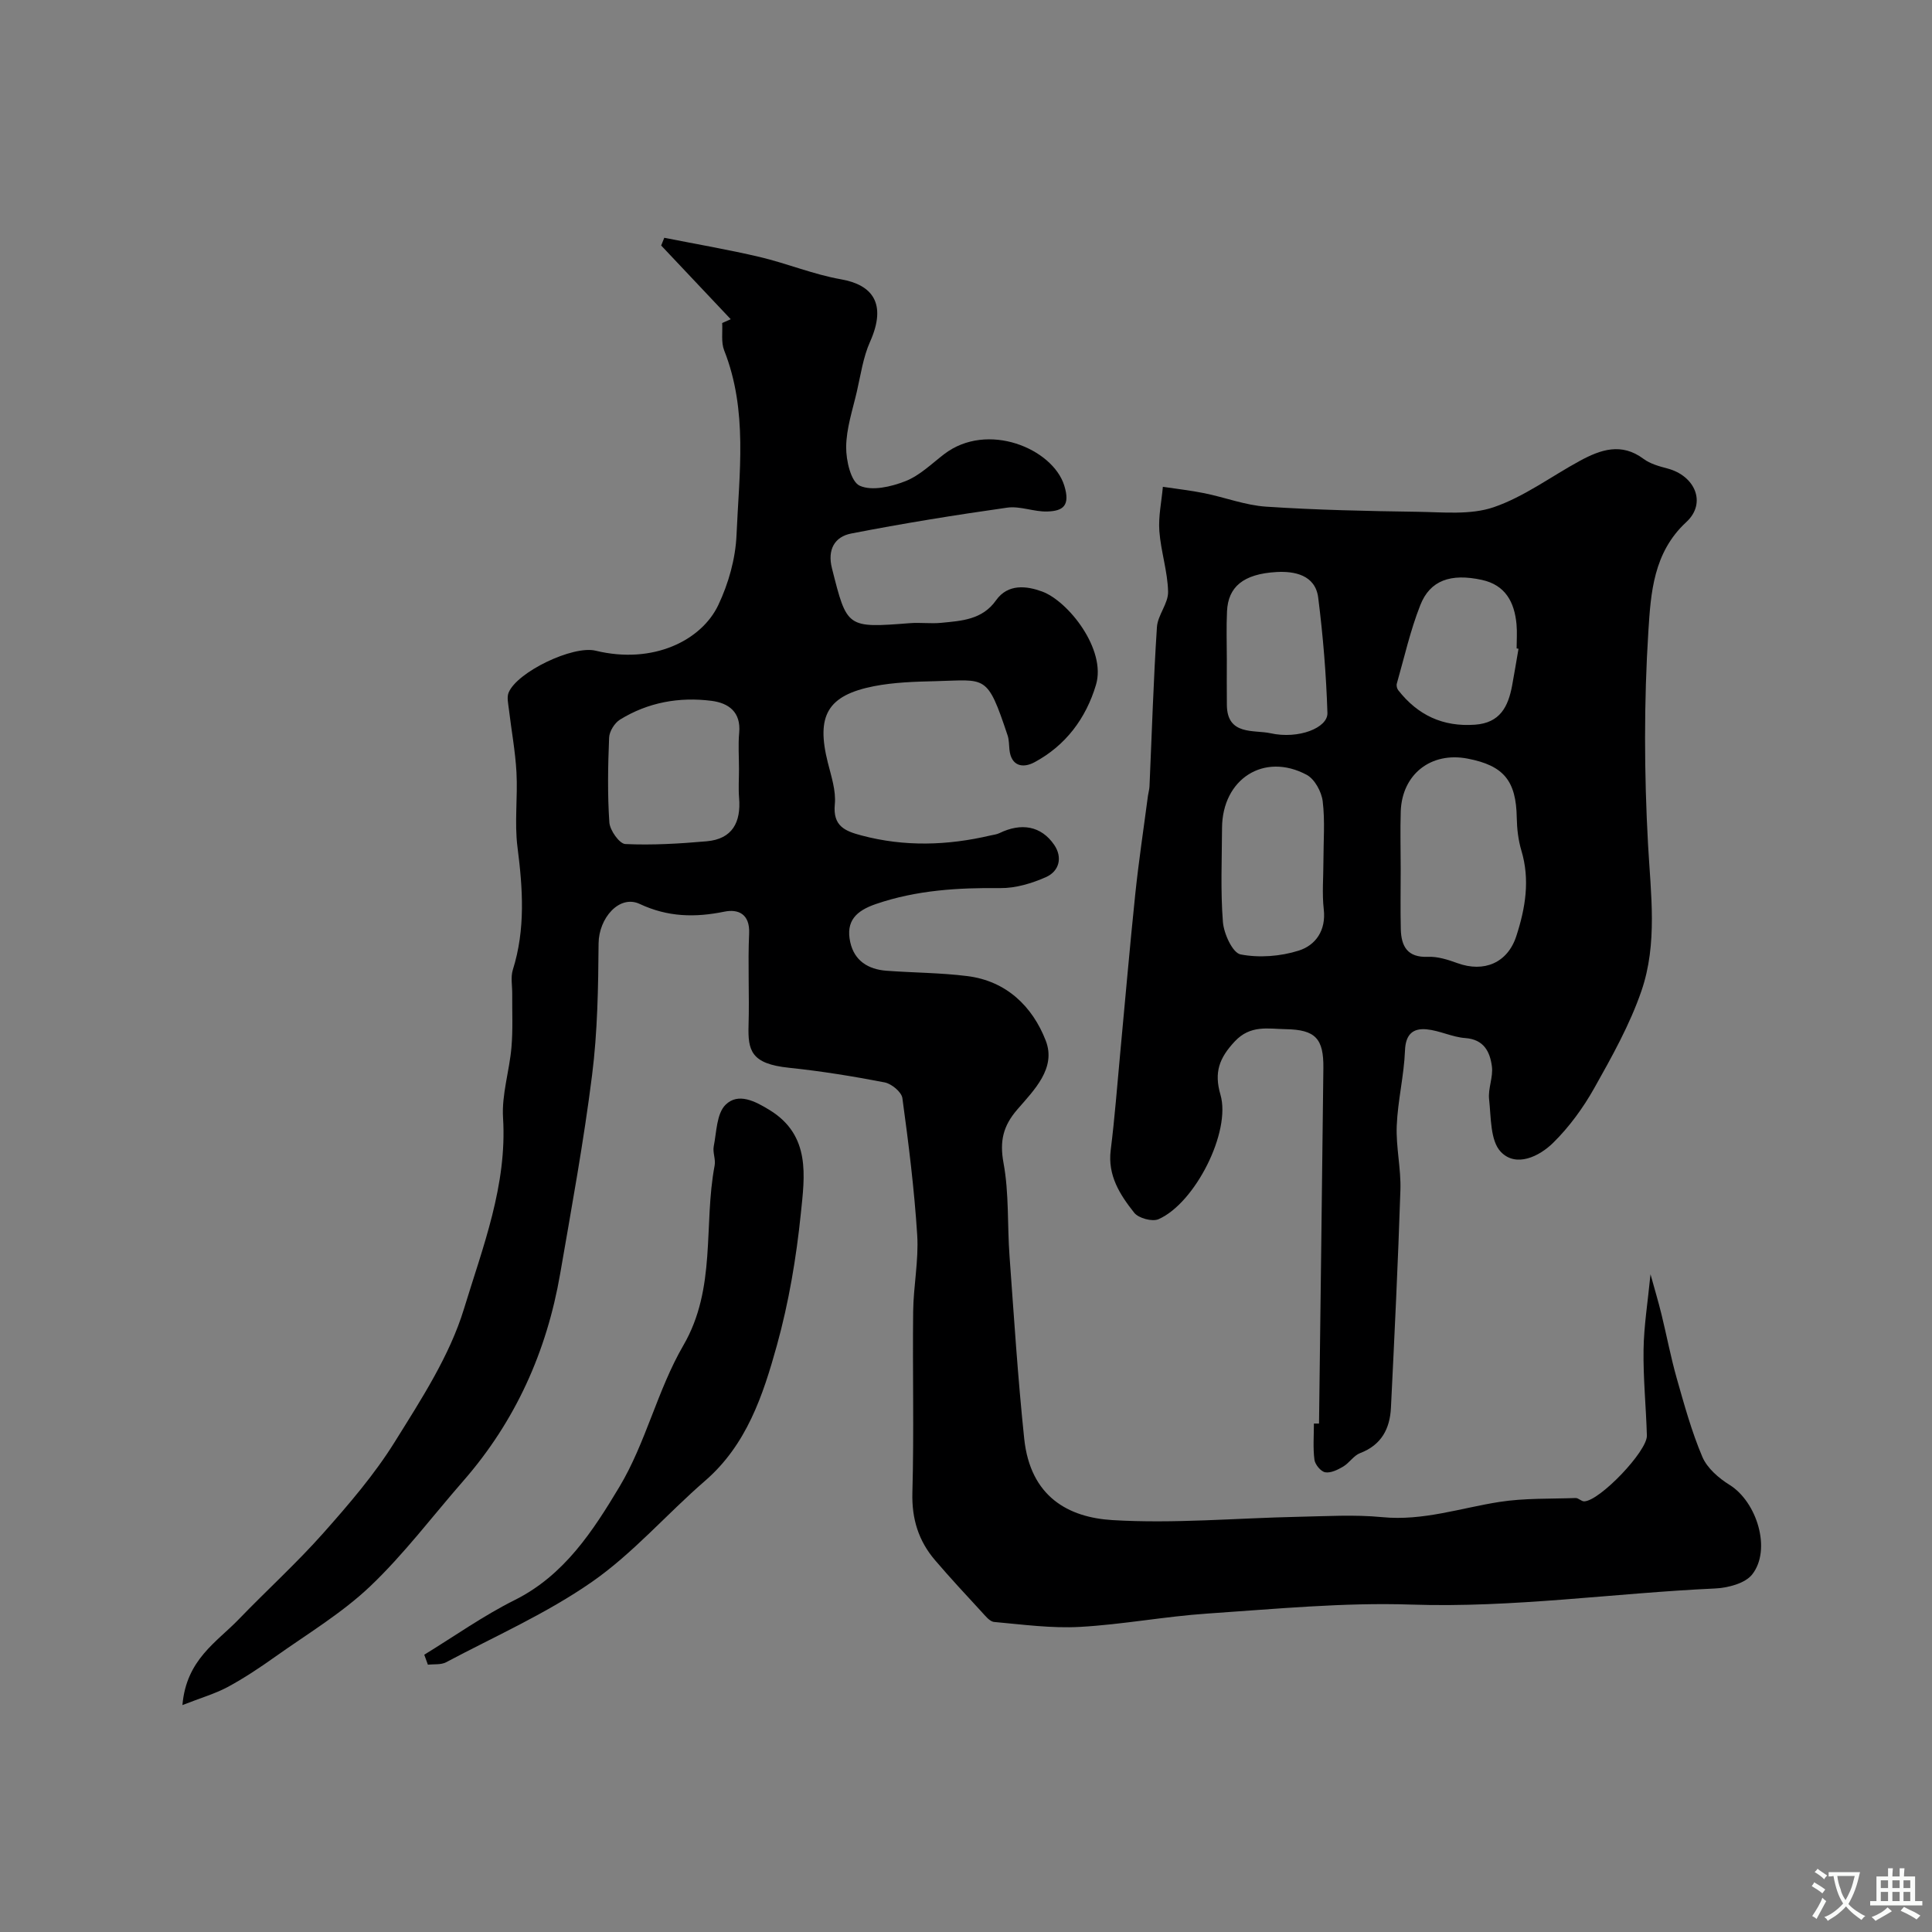 <svg enable-background="new 0 0 400 400" viewBox="0 0 400 400" xmlns="http://www.w3.org/2000/svg"><rect x="0" y="0" width="400" height="400" fill="#808080" stroke="none"/><g fill="#000001"><path d="m37.77 353.02c.8-9.44 7.11-13.03 11.68-17.78 5.77-5.99 11.96-11.6 17.47-17.81 5.32-5.99 10.62-12.16 14.83-18.93 5.47-8.79 11.35-17.8 14.32-27.55 3.89-12.77 8.95-25.56 8.08-39.52-.3-4.8 1.32-9.7 1.74-14.58.32-3.67.13-7.38.16-11.07.02-1.66-.35-3.45.12-4.97 2.65-8.41 2.07-16.84.97-25.42-.65-5.08.07-10.33-.21-15.48-.24-4.39-1.06-8.75-1.58-13.14-.13-1.12-.44-2.41-.05-3.36 1.75-4.29 13.33-9.84 18.02-8.69 11.93 2.9 21.92-2.14 25.39-9.44 2.12-4.46 3.57-9.61 3.78-14.52.54-12.78 2.38-25.74-2.56-38.22-.66-1.68-.3-3.76-.41-5.66.59-.26 1.18-.53 1.77-.79-4.8-5.09-9.6-10.17-14.4-15.26.21-.53.43-1.07.64-1.6 6.6 1.31 13.24 2.44 19.78 3.98 5.66 1.34 11.12 3.62 16.83 4.62 6.42 1.13 9.56 4.96 5.99 12.94-1.43 3.2-1.93 6.84-2.73 10.31-.88 3.8-2.18 7.64-2.21 11.47-.03 2.79.98 7.2 2.82 8.02 2.54 1.14 6.52.2 9.45-.95 2.95-1.16 5.42-3.6 8.01-5.59 8.98-6.86 22.49-1.14 24.87 6.49 1.29 4.16-.22 5.28-3.51 5.38-2.75.09-5.61-1.17-8.28-.8-10.81 1.53-21.6 3.27-32.32 5.36-3.41.66-4.97 3.31-3.98 7.21 3.12 12.36 3.04 12.36 16.12 11.35 2.15-.17 4.35.14 6.49-.07 4.21-.41 8.51-.63 11.35-4.65 2.49-3.53 6.41-2.97 9.5-1.85 5.43 1.96 13.39 12.01 11.2 19.34-2.07 6.94-6.29 12.59-12.78 16.05-2.31 1.23-4.79.85-5.14-2.67-.1-.98-.07-2.01-.38-2.92-4.27-12.81-4.43-11.47-14.92-11.22-4.26.1-8.59.23-12.75 1.04-9.65 1.9-11.99 6.11-9.55 15.81.71 2.84 1.72 5.82 1.45 8.63-.44 4.54 2.11 5.56 5.55 6.47 8.9 2.36 17.77 2.08 26.65 0 .63-.15 1.31-.21 1.88-.49 4.53-2.2 8.64-1.51 11.34 2.43 1.76 2.57 1.08 5.45-1.73 6.69-2.91 1.28-6.24 2.29-9.38 2.26-8.78-.09-17.36.41-25.78 3.29-4.13 1.41-6.29 3.53-5.34 7.89.85 3.87 3.71 5.64 7.48 5.93 5.59.42 11.22.41 16.77 1.11 8.08 1.01 13.49 6.29 16.23 13.36 2.21 5.71-2.4 10.22-5.88 14.25-2.94 3.4-3.7 6.54-2.86 11.1 1.16 6.27.77 12.82 1.24 19.23.92 12.61 1.72 25.25 3.04 37.82 1.27 12.08 9.19 16.32 18.26 16.87 12.73.77 25.58-.41 38.39-.68 5.83-.12 11.71-.49 17.49.07 8.41.82 16.19-1.89 24.24-3.15 5.18-.81 10.51-.62 15.78-.81.59-.02 1.19.7 1.78.69 3.18-.06 13.07-10.37 12.98-13.62-.17-5.93-.78-11.86-.69-17.78.07-4.91.87-9.82 1.44-15.62.86 3.11 1.63 5.69 2.27 8.29 1.08 4.41 1.92 8.88 3.16 13.25 1.56 5.49 3.08 11.03 5.3 16.26.99 2.34 3.39 4.41 5.64 5.81 5.65 3.51 8.72 13.39 4.69 18.53-1.47 1.88-5.06 2.8-7.74 2.92-20.96.96-41.78 4.04-62.89 3.33-14.01-.47-28.11.92-42.14 1.86-8.82.59-17.58 2.27-26.4 2.76-5.89.33-11.86-.49-17.77-1.02-.94-.08-1.86-1.29-2.63-2.12-3.25-3.52-6.51-7.03-9.62-10.67-3.42-4-4.84-8.55-4.69-13.99.35-12.49.02-25 .16-37.49.06-5.27 1.16-10.57.84-15.8-.6-9.49-1.78-18.95-3.07-28.38-.17-1.27-2.24-2.98-3.67-3.26-6.56-1.27-13.17-2.34-19.81-3.03-7.88-.82-8.52-3.57-8.37-8.81.19-6.33-.17-12.67.12-18.99.18-4.05-2.26-5.11-5.13-4.52-6.09 1.24-11.7 1.13-17.53-1.6-4.23-1.98-8.47 2.96-8.51 8.18-.07 9.1-.21 18.27-1.35 27.28-1.73 13.76-4.24 27.42-6.6 41.09-2.78 16.1-9.25 30.53-20.06 42.91-6.39 7.31-12.27 15.15-19.27 21.81-5.86 5.57-12.98 9.84-19.63 14.56-3.19 2.27-6.46 4.45-9.9 6.31-2.61 1.39-5.51 2.22-9.35 3.73zm115.23-193.81c0-2.5-.19-5.02.04-7.5.4-4.31-2.21-6.16-5.73-6.61-6.69-.85-13.15.31-18.95 3.89-1.12.7-2.2 2.43-2.25 3.73-.24 5.85-.35 11.73.05 17.55.11 1.64 2.09 4.43 3.31 4.48 5.59.26 11.24-.08 16.83-.57 5.35-.47 7.14-3.95 6.72-8.99-.16-1.97-.02-3.98-.02-5.98z"/><path d="m273.09 294.73c.3-24.53.63-49.06.9-73.59.07-6.09-1.62-7.96-7.78-8.06-3.64-.06-7.32-.95-10.58 2.55-3.19 3.42-4.3 6.37-2.95 11.01 2.24 7.65-5.26 22.47-12.82 25.78-1.29.57-4.14-.2-5.03-1.33-2.94-3.71-5.53-7.7-4.87-12.97.84-6.68 1.34-13.4 1.97-20.1 1.03-10.95 1.97-21.92 3.11-32.86.71-6.82 1.74-13.6 2.63-20.4.09-.65.29-1.29.32-1.94.49-11 .82-22.01 1.54-32.99.16-2.48 2.37-4.9 2.31-7.32-.09-4.2-1.5-8.35-1.81-12.57-.22-3.01.46-6.09.73-9.15 2.87.43 5.77.75 8.62 1.33 4.28.87 8.48 2.5 12.78 2.78 10.41.69 20.85.91 31.29 1.06 5.3.07 10.99.7 15.81-.95 6.3-2.16 11.89-6.37 17.84-9.6 4.28-2.32 8.58-3.83 13.17-.41 1.38 1.03 3.23 1.54 4.94 1.99 5.75 1.51 8.18 7.17 3.92 11.1-6.83 6.3-7.35 14.72-7.85 22.55-.93 14.69-.88 29.52-.07 44.22.57 10.24 2 20.49-1.37 30.3-2.41 7.01-6.12 13.63-9.77 20.13-2.3 4.09-5.17 8.03-8.5 11.31-2.89 2.85-7.69 5.16-10.83 1.89-2.22-2.31-2.02-7.15-2.44-10.92-.24-2.22.88-4.6.58-6.8-.4-2.99-1.63-5.57-5.51-5.85-2.7-.19-5.31-1.56-8.02-1.81-2.78-.26-4.33 1-4.46 4.36-.2 5.22-1.5 10.39-1.71 15.6-.18 4.41.9 8.87.76 13.29-.49 15.04-1.22 30.06-1.96 45.09-.21 4.33-1.96 7.72-6.38 9.4-1.33.5-2.23 2.03-3.51 2.79-1.12.66-2.57 1.38-3.72 1.18-.9-.15-2.1-1.6-2.23-2.6-.32-2.46-.11-4.99-.11-7.49.35-.01.7-.01 1.06 0zm16.91-114.82c0 4.15-.08 8.3.02 12.45.09 3.56 1.36 5.92 5.62 5.74 2.02-.09 4.16.6 6.11 1.31 5.52 2 10.38-.07 12.18-5.58 1.89-5.8 2.88-11.66 1.05-17.75-.64-2.15-.91-4.48-.95-6.74-.12-7.67-2.67-10.84-10.19-12.28-7.56-1.45-13.55 3.22-13.83 10.91-.13 3.97-.01 7.95-.01 11.94zm-16-1.59c0-4.15.35-8.34-.15-12.43-.24-1.97-1.66-4.58-3.31-5.47-8.83-4.72-17.48.85-17.53 11-.03 6.49-.33 13.01.18 19.46.19 2.43 2 6.39 3.65 6.72 3.86.75 8.28.41 12.06-.79 3.47-1.1 5.68-4.16 5.17-8.54-.37-3.28-.07-6.63-.07-9.95zm-20-41.81c0 3.15-.03 6.3.01 9.46.06 6.37 5.63 5.09 9.03 5.84 5.82 1.29 11.89-1.13 11.79-4.19-.25-7.98-.91-15.97-1.91-23.89-.6-4.73-4.99-5.5-8.6-5.3-6.98.39-10.05 3.13-10.28 8.13-.16 3.31-.04 6.64-.04 9.95zm60.39-2.19c-.13-.02-.26-.04-.39-.07 0-1.66.13-3.34-.02-4.99-.42-4.57-2.29-8.14-7.18-9.2-6.44-1.4-10.72.08-12.74 5.22-2.07 5.24-3.31 10.81-4.86 16.24-.12.41.02 1.04.29 1.38 4.04 5.16 9.23 7.62 15.9 7.14 5.18-.37 6.85-3.73 7.67-8.05.48-2.55.88-5.11 1.33-7.67z"/><path d="m87.84 342.59c6.22-3.81 12.22-8.07 18.73-11.32 10.28-5.13 16.22-14.35 21.67-23.43 5.47-9.12 7.88-20.06 13.23-29.27 6.91-11.89 4.14-24.91 6.49-37.28.24-1.26-.43-2.69-.19-3.94.59-2.97.59-6.77 2.44-8.61 2.62-2.6 6.16-.75 9.19 1.12 8.48 5.25 7.2 13.64 6.41 21.33-.94 9.21-2.5 18.47-4.97 27.38-2.86 10.29-6.24 20.56-14.88 28.03-7.91 6.85-14.88 14.98-23.4 20.91-9.39 6.54-20.05 11.25-30.22 16.65-1.04.55-2.49.35-3.75.5-.24-.67-.5-1.37-.75-2.07z"/></g><path d="m377.9 391.2c-.2.3-.4.5-.6.8-.7-.6-1.4-1-2.2-1.5.2-.3.4-.5.5-.8.6.4 1.4.8 2.3 1.5zm-1.8 6.1c-.2-.2-.5-.4-.9-.6.4-.6.8-1.2 1.2-1.9s.7-1.3.9-1.9c.3.3.5.5.8.7-.7 1.3-1.4 2.6-2 3.7zm2.2-9c-.3.3-.5.5-.6.8-.6-.6-1.3-1.1-2-1.5.3-.3.5-.5.6-.7.6.5 1.3.9 2 1.4zm.3.2v-.9h2 4.5c-.3 1.3-.6 2.5-1 3.6s-.9 2.1-1.4 3c.4.5 1 1 1.6 1.4s1.2.8 1.9 1.1c-.3.2-.5.4-.8.8-.4-.3-1-.7-1.6-1.2s-1.2-1.1-1.6-1.6c-.5.6-1.1 1.1-1.7 1.6s-1.4.9-2.1 1.4c-.1-.3-.3-.5-.7-.8.6-.2 1.2-.5 1.9-1s1.4-1.1 2-1.8c-.5-.8-.9-1.6-1.2-2.5s-.6-2-.8-3.2c-.4.1-.7.1-1 .1zm2.5 2.7c.2 1 .7 1.7 1 2.2.3-.5.6-1.1 1-2s.6-1.9.9-3h-3.2-.4c.1.9.3 1.8.7 2.8z" fill="#fafbfa"/><path d="m396.5 388.5v1.5 3.6h1.5v.9c-.4 0-1 0-1.7 0h-7.9c-.5 0-.9 0-1.2 0v-.9h1.3v-3.5c0-.7 0-1.2 0-1.6h2.4c0-.8 0-1.4 0-1.7h1c0 .3-.1.8-.1 1.7h1.5c0-.8 0-1.4 0-1.7h1c0 .3-.1.9-.1 1.7zm-8.2 9.2c-.2-.3-.5-.5-.8-.8.8-.3 1.4-.6 1.9-.9s1-.7 1.4-1.1c.3.3.6.5.9.8-1.6 1-2.8 1.6-3.4 2zm2.6-6.8v-1.6h-1.5v1.6zm0 2.7v-1.9h-1.5v1.9zm2.4-2.7v-1.6h-1.5v1.6zm0 2.7v-1.9h-1.5v1.9zm.2 2 .7-.8c.4.2.9.5 1.6.8s1.3.7 1.8 1c-.3.3-.5.5-.8.8-.4-.3-1.5-1-3.3-1.8zm2-4.7v-1.6h-1.4v1.6zm0 2.7v-1.9h-1.4v1.9z" fill="#fafbfa"/></svg>